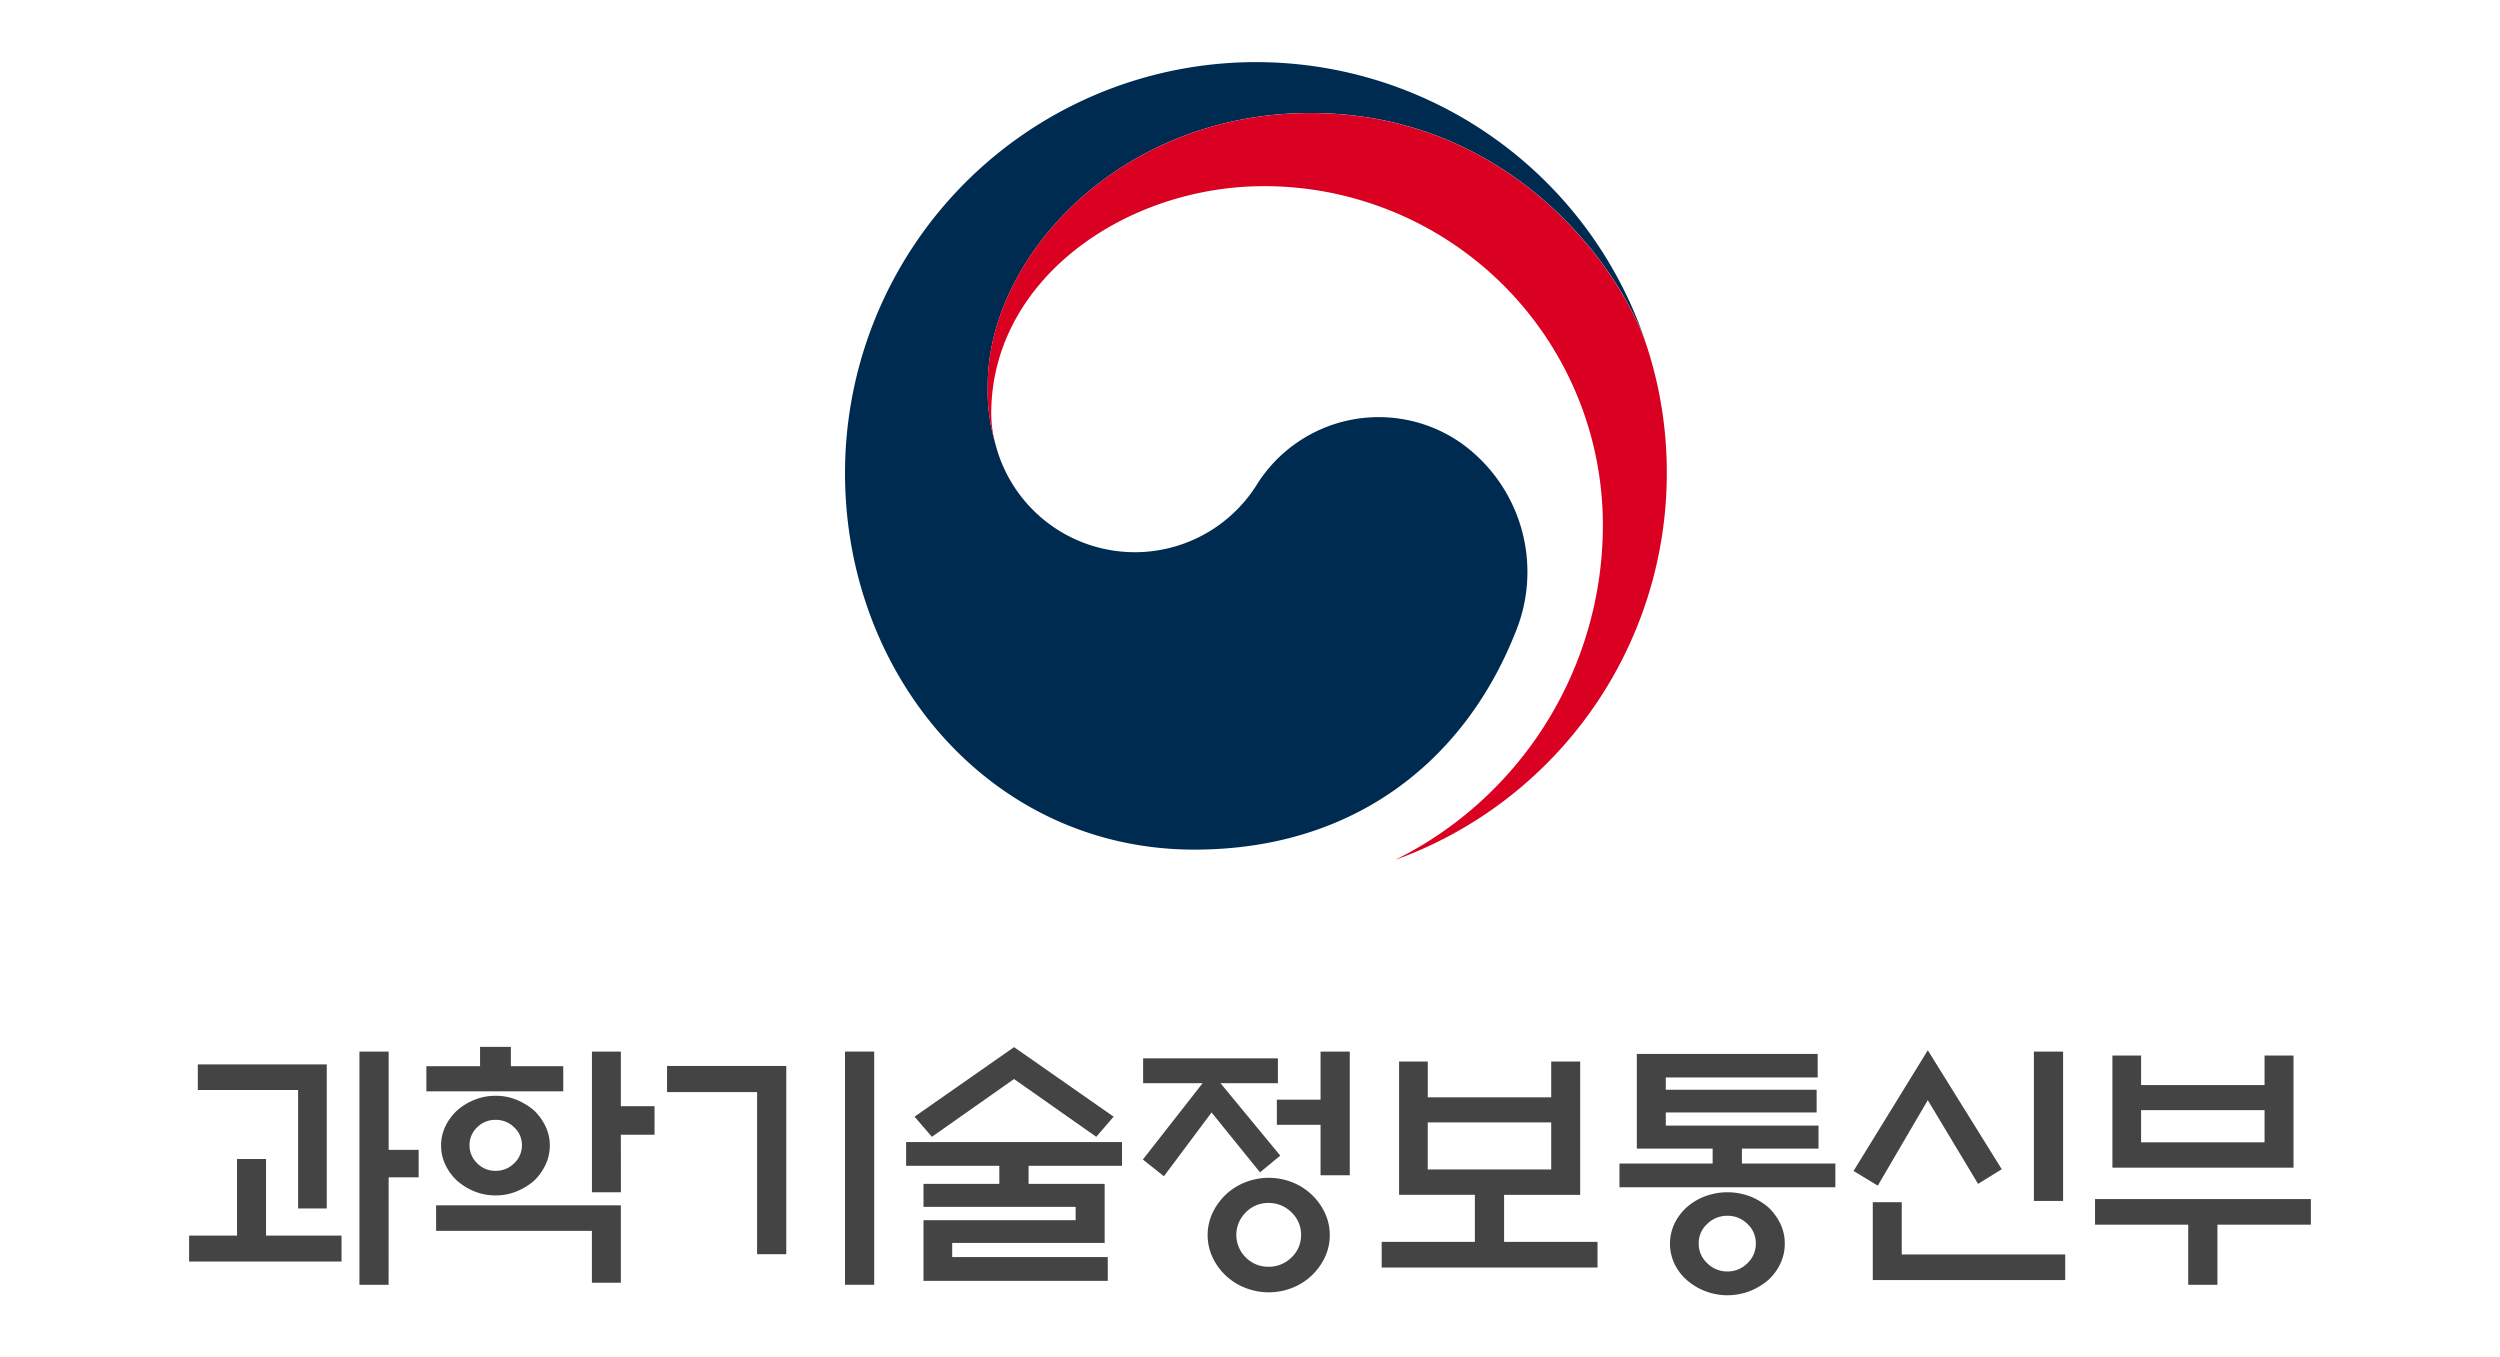 <svg xmlns="http://www.w3.org/2000/svg" width="221" height="120" viewBox="0 0 221 120">
    <path data-name="사각형 25310" style="fill:none" d="M0 0h221v120H0z"/>
    <g data-name="그룹 40986">
        <g data-name="그룹 40984">
            <g data-name="그룹 40983">
                <g data-name="그룹 40982">
                    <g data-name="그룹 40981">
                        <g data-name="그룹 40980">
                            <g data-name="그룹 40978">
                                <path data-name="패스 61284" d="M178.7 69.515a12.713 12.713 0 0 0-18.082 3.795 12.723 12.723 0 0 1-23-3.5l-.035-.132c-.012-.047-.029-.106-.043-.163a16.291 16.291 0 0 1-.651-5.053c0-11.4 11.7-24.1 28.545-24.1 17.253 0 27.125 13.135 29.667 20.434-.045-.128-.085-.256-.129-.388a36.333 36.333 0 0 0-70.7 11.785c0 17.934 12.936 33.286 30.877 33.286 14.31 0 23.926-8.023 28.338-19.08a14 14 0 0 0-4.787-16.884z" transform="translate(-49.573 -30.373)" style="fill:#002b51"/>
                            </g>
                            <g data-name="그룹 40979">
                                <path data-name="패스 61285" d="M200.455 63.339c-2.121-7.12-12.066-21.142-29.893-21.142-16.848 0-28.545 12.695-28.545 24.1a16.292 16.292 0 0 0 .651 5.053 10.6 10.6 0 0 1-.335-2.592c0-11.873 11.889-20.1 24.11-20.1A29.954 29.954 0 0 1 196.4 78.605a33.018 33.018 0 0 1-18.306 29.585v.008a36.339 36.339 0 0 0 23.958-34.17 35.909 35.909 0 0 0-1.597-10.689z" transform="translate(-54.707 -32.202)" style="fill:#da0021"/>
                            </g>
                        </g>
                    </g>
                </g>
            </g>
        </g>
        <g data-name="그룹 40985">
            <path data-name="패스 61286" d="M56.174 175.189v2.288H42.7v-2.288h4.235v-6.772H49.5v6.772zm-3.84-2.4v-10.473h-8.866v-2.265h11.4v12.735zm8 6.749h-2.578v-20.62h2.583v8.691h2.653v2.427h-2.653z" transform="translate(-25.982 -65.959)" style="fill:#454444"/>
            <path data-name="패스 61287" d="M84.307 160.043v2.219h-12.1v-2.219h4.747v-1.71h2.723v1.71zm-11.24 12.3H89.4v6.841h-2.56V174.6H73.068zm10.053-5.292a3.94 3.94 0 0 1-.384 1.71 4.733 4.733 0 0 1-1.012 1.409 5.725 5.725 0 0 1-1.536.937 4.8 4.8 0 0 1-1.862.358 4.88 4.88 0 0 1-1.873-.358 5.3 5.3 0 0 1-1.525-.937 4.541 4.541 0 0 1-1.036-1.409 3.94 3.94 0 0 1-.384-1.71 3.866 3.866 0 0 1 .384-1.7 4.615 4.615 0 0 1 1.036-1.4 5.328 5.328 0 0 1 1.525-.935 4.88 4.88 0 0 1 1.873-.358 4.8 4.8 0 0 1 1.862.358 5.757 5.757 0 0 1 1.536.935 4.814 4.814 0 0 1 1.012 1.4 3.866 3.866 0 0 1 .384 1.695zm-2.466-.023a2.116 2.116 0 0 0-.687-1.584 2.287 2.287 0 0 0-1.64-.659 2.247 2.247 0 0 0-1.629.659 2.133 2.133 0 0 0-.675 1.584 2.169 2.169 0 0 0 .675 1.594 2.224 2.224 0 0 0 1.629.67 2.263 2.263 0 0 0 1.64-.67 2.151 2.151 0 0 0 .687-1.598zm8.75 4.16h-2.56v-12.439H89.4v4.831h2.978v2.52H89.4z" transform="translate(-34.516 -65.79)" style="fill:#454444"/>
            <path data-name="패스 61288" d="M112.681 176.83H110.1V162.5h-7.96v-2.31h10.541zm5.189-17.912h2.583v20.617h-2.583z" transform="translate(-43.173 -65.959)" style="fill:#454444"/>
            <path data-name="패스 61289" d="M140.113 170.453v-1.595h-8.238v-2.1h19.082v2.1H142.7v1.595h6.725v5.224h-13.478v1.248H149.7v2.1h-16.29v-5.361h13.45v-1.179h-13.45v-2.034zm1.3-9.268-7.26 5.108-1.536-1.779 8.8-6.149 8.8 6.149-1.536 1.779z" transform="translate(-51.773 -65.799)" style="fill:#454444"/>
            <path data-name="패스 61290" d="M161.34 161.715v-2.2h11.914v2.2h-5.073l5.283 6.4-1.792 1.479-4.282-5.292-4.212 5.639-1.862-1.479 5.283-6.749zm16.5 13.428a4.519 4.519 0 0 1-.431 1.953 5.339 5.339 0 0 1-2.862 2.7 5.654 5.654 0 0 1-4.2 0 5.3 5.3 0 0 1-2.874-2.7 4.642 4.642 0 0 1 0-3.906 5.4 5.4 0 0 1 1.151-1.607 5.346 5.346 0 0 1 1.722-1.1 5.654 5.654 0 0 1 4.2 0 5.332 5.332 0 0 1 2.862 2.7 4.518 4.518 0 0 1 .431 1.96zm-2.537-.023a2.686 2.686 0 0 0-.849-1.988 2.807 2.807 0 0 0-2.036-.832 2.742 2.742 0 0 0-2 .832 2.79 2.79 0 0 0 0 3.987 2.76 2.76 0 0 0 2 .821 2.826 2.826 0 0 0 2.036-.821 2.671 2.671 0 0 0 .846-1.999zm1.722-5.27v-4.46h-3.863v-2.219h3.863v-4.253h2.583v10.933z" transform="translate(-60.288 -65.959)" style="fill:#454444"/>
            <path data-name="패스 61291" d="M206.006 163.32v-3.166h2.56v11.787h-6.725v4.159h8.259v2.265h-19.08V176.1h8.238v-4.161h-6.7v-11.785h2.536v3.166zm0 6.38v-4.161h-10.914v4.161z" transform="translate(-68.879 -66.317)" style="fill:#454444"/>
            <path data-name="패스 61292" d="M222.128 167.578v-8.367h15.987v2.08h-13.426v1.086h13.334v2.011h-13.334v1.156h13.5v2.034h-6.772v1.322h8.261v2.1h-19.085v-2.1h8.237v-1.318zm13.078 8.413a4.067 4.067 0 0 1-.384 1.745 4.623 4.623 0 0 1-1.059 1.445 5.786 5.786 0 0 1-1.641.994 5.5 5.5 0 0 1-3.968 0 5.419 5.419 0 0 1-1.629-.994 4.449 4.449 0 0 1-1.082-1.445 4.176 4.176 0 0 1 0-3.5 4.756 4.756 0 0 1 1.082-1.456 5.238 5.238 0 0 1 1.629-.982 5.672 5.672 0 0 1 3.968 0 5.581 5.581 0 0 1 1.641.982 4.957 4.957 0 0 1 1.059 1.456 4.041 4.041 0 0 1 .385 1.754zm-2.56-.023a2.316 2.316 0 0 0-.744-1.733 2.465 2.465 0 0 0-1.768-.717 2.5 2.5 0 0 0-1.781.717 2.3 2.3 0 0 0-.756 1.733 2.337 2.337 0 0 0 .756 1.745 2.482 2.482 0 0 0 1.781.729 2.444 2.444 0 0 0 1.768-.729 2.354 2.354 0 0 0 .744-1.745z" transform="translate(-77.432 -66.044)" style="fill:#454444"/>
            <path data-name="패스 61293" d="m256.269 158.756 6.539 10.516-2.095 1.294-4.445-7.4-4.421 7.558-2.141-1.3zm-4.863 20.316v-6.888h2.56v4.622h14.451v2.266zm14.241-7v-13.2h2.583v13.2z" transform="translate(-85.852 -65.912)" style="fill:#454444"/>
            <path data-name="패스 61294" d="M279.738 172.095h19.081v2.265h-8.261v5.317h-2.583v-5.317h-8.237zm4.072-10.077h10.914v-2.611h2.56v9.915h-16.01v-9.915h2.537zm10.914 2.219H283.81v2.843h10.914z" transform="translate(-94.537 -66.1)" style="fill:#454444"/>
        </g>
    </g>
</svg>
